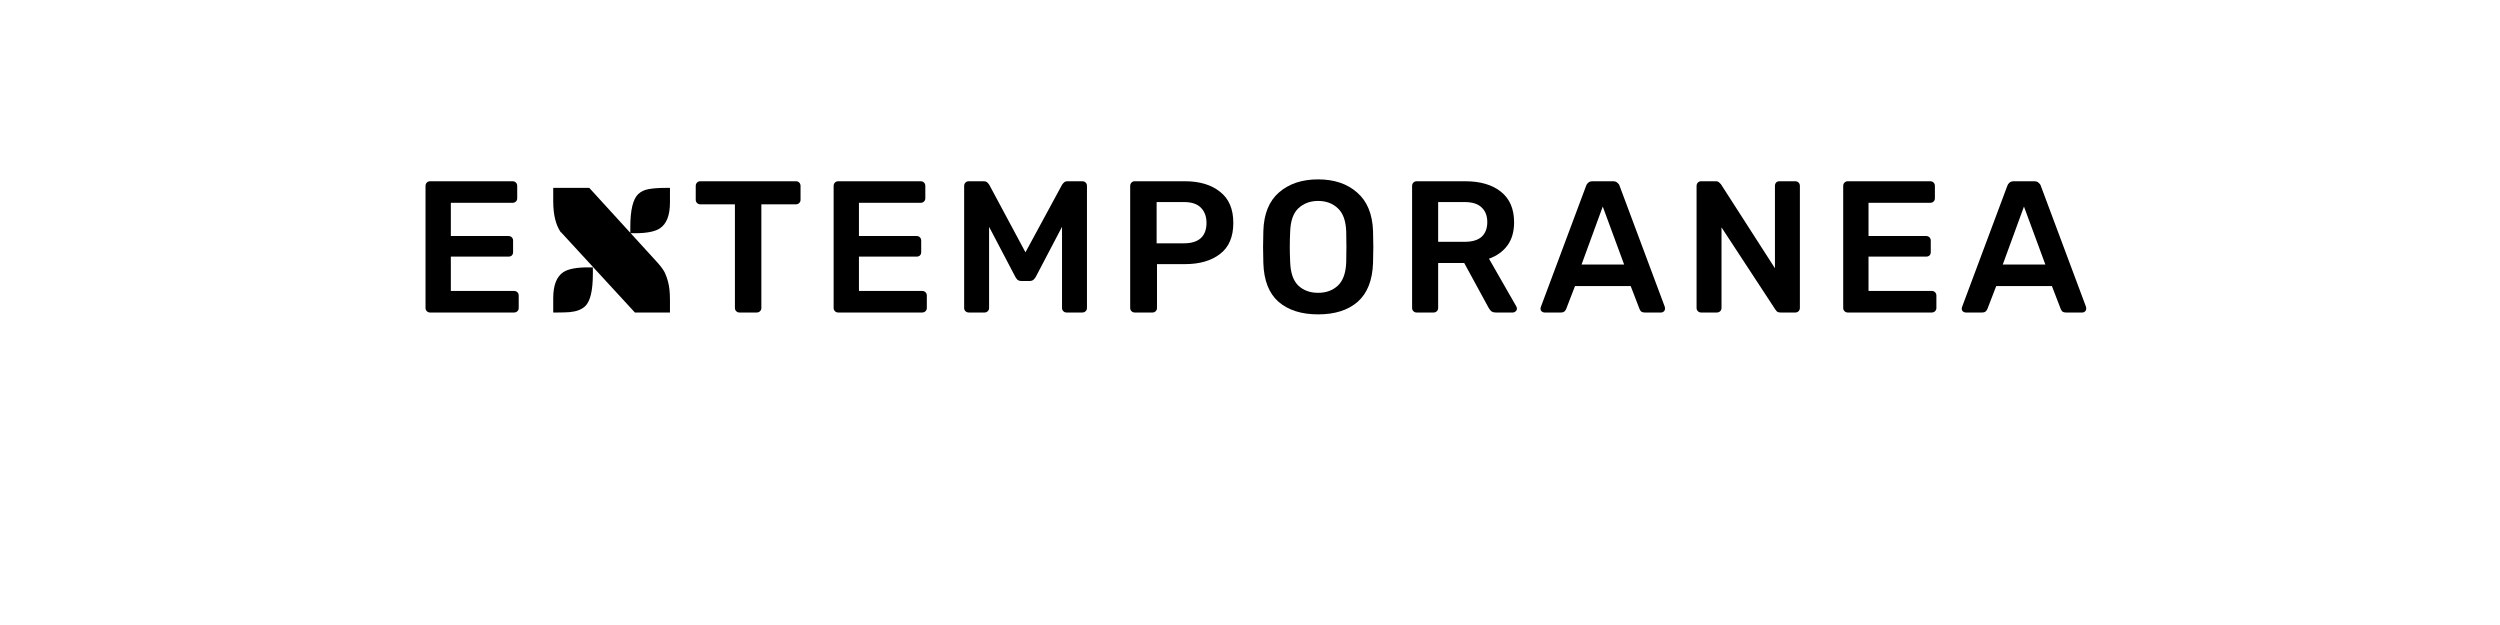 <?xml version="1.0" encoding="UTF-8" standalone="no"?>
<svg
   xmlns:dc="http://purl.org/dc/elements/1.1/"
   xmlns:cc="http://creativecommons.org/ns#"
   xmlns:rdf="http://www.w3.org/1999/02/22-rdf-syntax-ns#"
   xmlns:svg="http://www.w3.org/2000/svg"
   xmlns="http://www.w3.org/2000/svg"
   id="svg16"
   width="800px"
   version="1.1"
   height="200px">
  <defs
     id="defs4">
    <style
       id="style2"
       type="text/css"><![CDATA[    
     @font-face {font-family:Rubik Medium;
     src: url('/Users/francesco/Repos/write-logos/src/fonts/Fonts_E_TEMPORANEA/Rubik-Medium.ttf');}
     @font-face {font-family:Plaster;
     src: url('/Users/francesco/Repos/write-logos/src/fonts/Fonts_X/Plaster-Regular.ttf');}
     ]]></style>
  </defs>
  <g
     id="g14"
     style="font-size:60px">
    <g
       style="text-anchor:middle"
       id="text12"
       aria-label="EXTEMPORANEA">
      <path
         id="path22"
         style="font-family:'Rubik Medium';letter-spacing:0.075em"
         d="m 137.608,100 q -0.6,0 -1.02,-0.42 -0.42,-0.42 -0.42,-1.02 V 59.5 q 0,-0.66 0.42,-1.08 0.42,-0.42 1.02,-0.42 h 26.4 q 0.66,0 1.08,0.42 0.42,0.42 0.42,1.08 v 3.96 q 0,0.6 -0.42,1.02 -0.42,0.42 -1.08,0.42 h -19.74 v 10.62 h 18.42 q 0.66,0 1.08,0.42 0.42,0.42 0.42,1.02 v 3.72 q 0,0.66 -0.42,1.08 -0.42,0.36 -1.08,0.36 h -18.42 V 93.1 h 20.22 q 0.66,0 1.08,0.42 0.42,0.42 0.42,1.08 v 3.96 q 0,0.6 -0.42,1.02 -0.42,0.42 -1.08,0.42 z" />
      <path
         id="path24"
         style="font-family:Plaster;letter-spacing:0.05em"
         d="M 179.436,74.307 Q 177.033,70.82 177.033,64.375 v -4.248 h 11.543 l 21.797,23.877 q 1.846,2.051 2.461,3.457 0.615,1.406 0.908,2.578 0.645,2.344 0.645,5.771 V 100 h -11.221 L 179.523,74.307 Z m 22.266,-1.67 q 0,-8.057 2.49,-10.488 1.318,-1.289 3.428,-1.641 2.139,-0.381 5.186,-0.381 h 1.582 v 4.629 q 0,6.24 -3.281,8.35 -2.344,1.523 -7.881,1.523 h -1.523 z M 177.033,95.43 q 0,-6.24 3.281,-8.379 2.344,-1.494 7.881,-1.494 h 1.523 v 1.992 q 0,8.145 -2.49,10.459 -1.699,1.582 -4.951,1.875 Q 180.637,100 178.615,100 h -1.582 z" />
      <path
         id="path26"
         style="font-family:'Rubik Medium';letter-spacing:0.075em"
         d="m 236.614,100 q -0.6,0 -1.02,-0.42 -0.42,-0.42 -0.42,-1.02 V 65.38 h -11.1 q -0.6,0 -1.02,-0.42 -0.42,-0.42 -0.42,-1.02 V 59.5 q 0,-0.66 0.42,-1.08 0.42,-0.42 1.02,-0.42 h 30.6 q 0.66,0 1.08,0.42 0.42,0.42 0.42,1.08 v 4.44 q 0,0.6 -0.42,1.02 -0.42,0.42 -1.08,0.42 h -11.04 v 33.18 q 0,0.6 -0.42,1.02 -0.42,0.42 -1.08,0.42 z" />
      <path
         id="path28"
         style="font-family:'Rubik Medium';letter-spacing:0.075em"
         d="m 268.202,100 q -0.6,0 -1.02,-0.42 -0.42,-0.42 -0.42,-1.02 V 59.5 q 0,-0.66 0.42,-1.08 0.42,-0.42 1.02,-0.42 h 26.4 q 0.66,0 1.08,0.42 0.42,0.42 0.42,1.08 v 3.96 q 0,0.6 -0.42,1.02 -0.42,0.42 -1.08,0.42 h -19.74 v 10.62 h 18.42 q 0.66,0 1.08,0.42 0.42,0.42 0.42,1.02 v 3.72 q 0,0.66 -0.42,1.08 -0.42,0.36 -1.08,0.36 h -18.42 V 93.1 h 20.22 q 0.66,0 1.08,0.42 0.42,0.42 0.42,1.08 v 3.96 q 0,0.6 -0.42,1.02 -0.42,0.42 -1.08,0.42 z" />
      <path
         id="path30"
         style="font-family:'Rubik Medium';letter-spacing:0.075em"
         d="m 310.028,100 q -0.66,0 -1.08,-0.42 -0.42,-0.42 -0.42,-1.02 V 59.5 q 0,-0.66 0.42,-1.08 0.42,-0.42 1.08,-0.42 h 4.74 q 0.84,0 1.26,0.48 0.42,0.42 0.54,0.66 l 11.58,21.6 11.7,-21.6 q 0.12,-0.24 0.54,-0.66 0.42,-0.48 1.26,-0.48 h 4.68 q 0.66,0 1.08,0.42 0.42,0.42 0.42,1.08 v 39.06 q 0,0.6 -0.42,1.02 -0.42,0.42 -1.08,0.42 h -5.04 q -0.6,0 -1.02,-0.42 -0.42,-0.42 -0.42,-1.02 V 72.58 l -8.4,16.02 q -0.3,0.54 -0.78,0.96 -0.48,0.36 -1.26,0.36 h -2.46 q -0.84,0 -1.32,-0.36 -0.42,-0.42 -0.72,-0.96 l -8.4,-16.02 v 25.98 q 0,0.6 -0.42,1.02 -0.42,0.42 -1.02,0.42 z" />
      <path
         id="path32"
         style="font-family:'Rubik Medium';letter-spacing:0.075em"
         d="m 363.1,100 q -0.6,0 -1.02,-0.42 -0.42,-0.42 -0.42,-1.02 V 59.5 q 0,-0.66 0.42,-1.08 0.42,-0.42 1.02,-0.42 h 16.08 q 7.02,0 11.22,3.36 4.26,3.3 4.26,9.96 0,6.72 -4.26,9.96 -4.2,3.24 -11.22,3.24 h -8.94 v 14.04 q 0,0.6 -0.42,1.02 -0.42,0.42 -1.02,0.42 z m 7.02,-22.14 h 8.76 q 3.48,0 5.34,-1.62 1.86,-1.68 1.86,-4.92 0,-3 -1.74,-4.8 -1.74,-1.86 -5.46,-1.86 h -8.76 z" />
      <path
         id="path34"
         style="font-family:'Rubik Medium';letter-spacing:0.075em"
         d="m 421.793,100.6 q -7.98,0 -12.66,-4.02 -4.62,-4.08 -4.86,-12.42 -0.18,-5.04 0,-10.26 0.24,-8.16 4.98,-12.3 4.8,-4.2 12.54,-4.2 7.74,0 12.48,4.2 4.8,4.14 5.1,12.3 0.18,5.22 0,10.26 -0.3,8.34 -4.92,12.42 -4.62,4.02 -12.66,4.02 z m 0,-6.9 q 3.84,0 6.3,-2.28 2.52,-2.34 2.7,-7.56 0.06,-2.64 0.06,-4.86 0,-2.28 -0.06,-4.86 -0.18,-5.22 -2.7,-7.5 -2.46,-2.34 -6.3,-2.34 -3.78,0 -6.3,2.34 -2.46,2.28 -2.64,7.5 -0.12,2.58 -0.12,4.86 0,2.22 0.12,4.86 0.18,5.22 2.64,7.56 2.46,2.28 6.3,2.28 z" />
      <path
         id="path36"
         style="font-family:'Rubik Medium';letter-spacing:0.075em"
         d="m 453.311,100 q -0.6,0 -1.02,-0.42 -0.42,-0.42 -0.42,-1.02 V 59.5 q 0,-0.66 0.42,-1.08 0.42,-0.42 1.02,-0.42 h 15.54 q 7.26,0 11.46,3.36 4.2,3.36 4.2,9.78 0,4.5 -2.16,7.44 -2.16,2.88 -5.88,4.2 l 8.76,15.3 q 0.18,0.36 0.18,0.66 0,0.54 -0.42,0.9 -0.36,0.36 -0.84,0.36 h -5.46 q -1.08,0 -1.62,-0.54 -0.48,-0.54 -0.78,-1.08 l -7.74,-14.22 h -8.34 v 14.4 q 0,0.6 -0.42,1.02 -0.42,0.42 -1.02,0.42 z m 6.9,-22.62 h 8.46 q 3.66,0 5.46,-1.62 1.8,-1.68 1.8,-4.68 0,-3 -1.8,-4.68 -1.74,-1.74 -5.46,-1.74 h -8.46 z" />
      <path
         id="path38"
         style="font-family:'Rubik Medium';letter-spacing:0.075em"
         d="m 494.221,100 q -0.48,0 -0.9,-0.36 -0.36,-0.36 -0.36,-0.9 0,-0.24 0.12,-0.54 l 14.46,-38.7 q 0.18,-0.6 0.66,-1.02 0.54,-0.48 1.44,-0.48 h 6.54 q 0.9,0 1.38,0.48 0.54,0.42 0.72,1.02 l 14.46,38.7 q 0.06,0.3 0.06,0.54 0,0.54 -0.36,0.9 -0.36,0.36 -0.84,0.36 h -5.22 q -0.84,0 -1.26,-0.36 -0.36,-0.42 -0.48,-0.78 l -2.82,-7.32 h -17.82 l -2.82,7.32 q -0.12,0.36 -0.54,0.78 -0.36,0.36 -1.2,0.36 z m 11.88,-15.36 h 13.62 l -6.84,-18.54 z" />
      <path
         id="path40"
         style="font-family:'Rubik Medium';letter-spacing:0.075em"
         d="m 544.343,100 q -0.6,0 -1.02,-0.42 -0.42,-0.42 -0.42,-1.02 V 59.5 q 0,-0.66 0.42,-1.08 0.42,-0.42 1.02,-0.42 h 4.62 q 0.84,0 1.2,0.42 0.42,0.36 0.54,0.54 l 17.28,26.88 V 59.5 q 0,-0.66 0.36,-1.08 0.42,-0.42 1.08,-0.42 h 5.04 q 0.66,0 1.08,0.42 0.42,0.42 0.42,1.08 v 39 q 0,0.66 -0.42,1.08 -0.42,0.42 -1.02,0.42 h -4.68 q -0.84,0 -1.26,-0.36 -0.36,-0.42 -0.48,-0.6 l -17.22,-26.28 v 25.8 q 0,0.6 -0.42,1.02 -0.42,0.42 -1.08,0.42 z" />
      <path
         id="path42"
         style="font-family:'Rubik Medium';letter-spacing:0.075em"
         d="m 591.265,100 q -0.6,0 -1.02,-0.42 -0.42,-0.42 -0.42,-1.02 V 59.5 q 0,-0.66 0.42,-1.08 0.42,-0.42 1.02,-0.42 h 26.4 q 0.66,0 1.08,0.42 0.42,0.42 0.42,1.08 v 3.96 q 0,0.6 -0.42,1.02 -0.42,0.42 -1.08,0.42 h -19.74 v 10.62 h 18.42 q 0.66,0 1.08,0.42 0.42,0.42 0.42,1.02 v 3.72 q 0,0.66 -0.42,1.08 -0.42,0.36 -1.08,0.36 h -18.42 V 93.1 h 20.22 q 0.66,0 1.08,0.42 0.42,0.42 0.42,1.08 v 3.96 q 0,0.6 -0.42,1.02 -0.42,0.42 -1.08,0.42 z" />
      <path
         id="path44"
         style="font-family:'Rubik Medium';letter-spacing:0.075em"
         d="m 629.01,100 q -0.48,0 -0.9,-0.36 -0.36,-0.36 -0.36,-0.9 0,-0.24 0.12,-0.54 l 14.46,-38.7 q 0.18,-0.6 0.66,-1.02 0.54,-0.48 1.44,-0.48 h 6.54 q 0.9,0 1.38,0.48 0.54,0.42 0.72,1.02 l 14.46,38.7 q 0.06,0.3 0.06,0.54 0,0.54 -0.36,0.9 -0.36,0.36 -0.84,0.36 h -5.22 q -0.84,0 -1.26,-0.36 -0.36,-0.42 -0.48,-0.78 l -2.82,-7.32 h -17.82 l -2.82,7.32 q -0.12,0.36 -0.54,0.78 -0.36,0.36 -1.2,0.36 z m 11.88,-15.36 h 13.62 l -6.84,-18.54 z" />
    </g>
  </g>
</svg>
